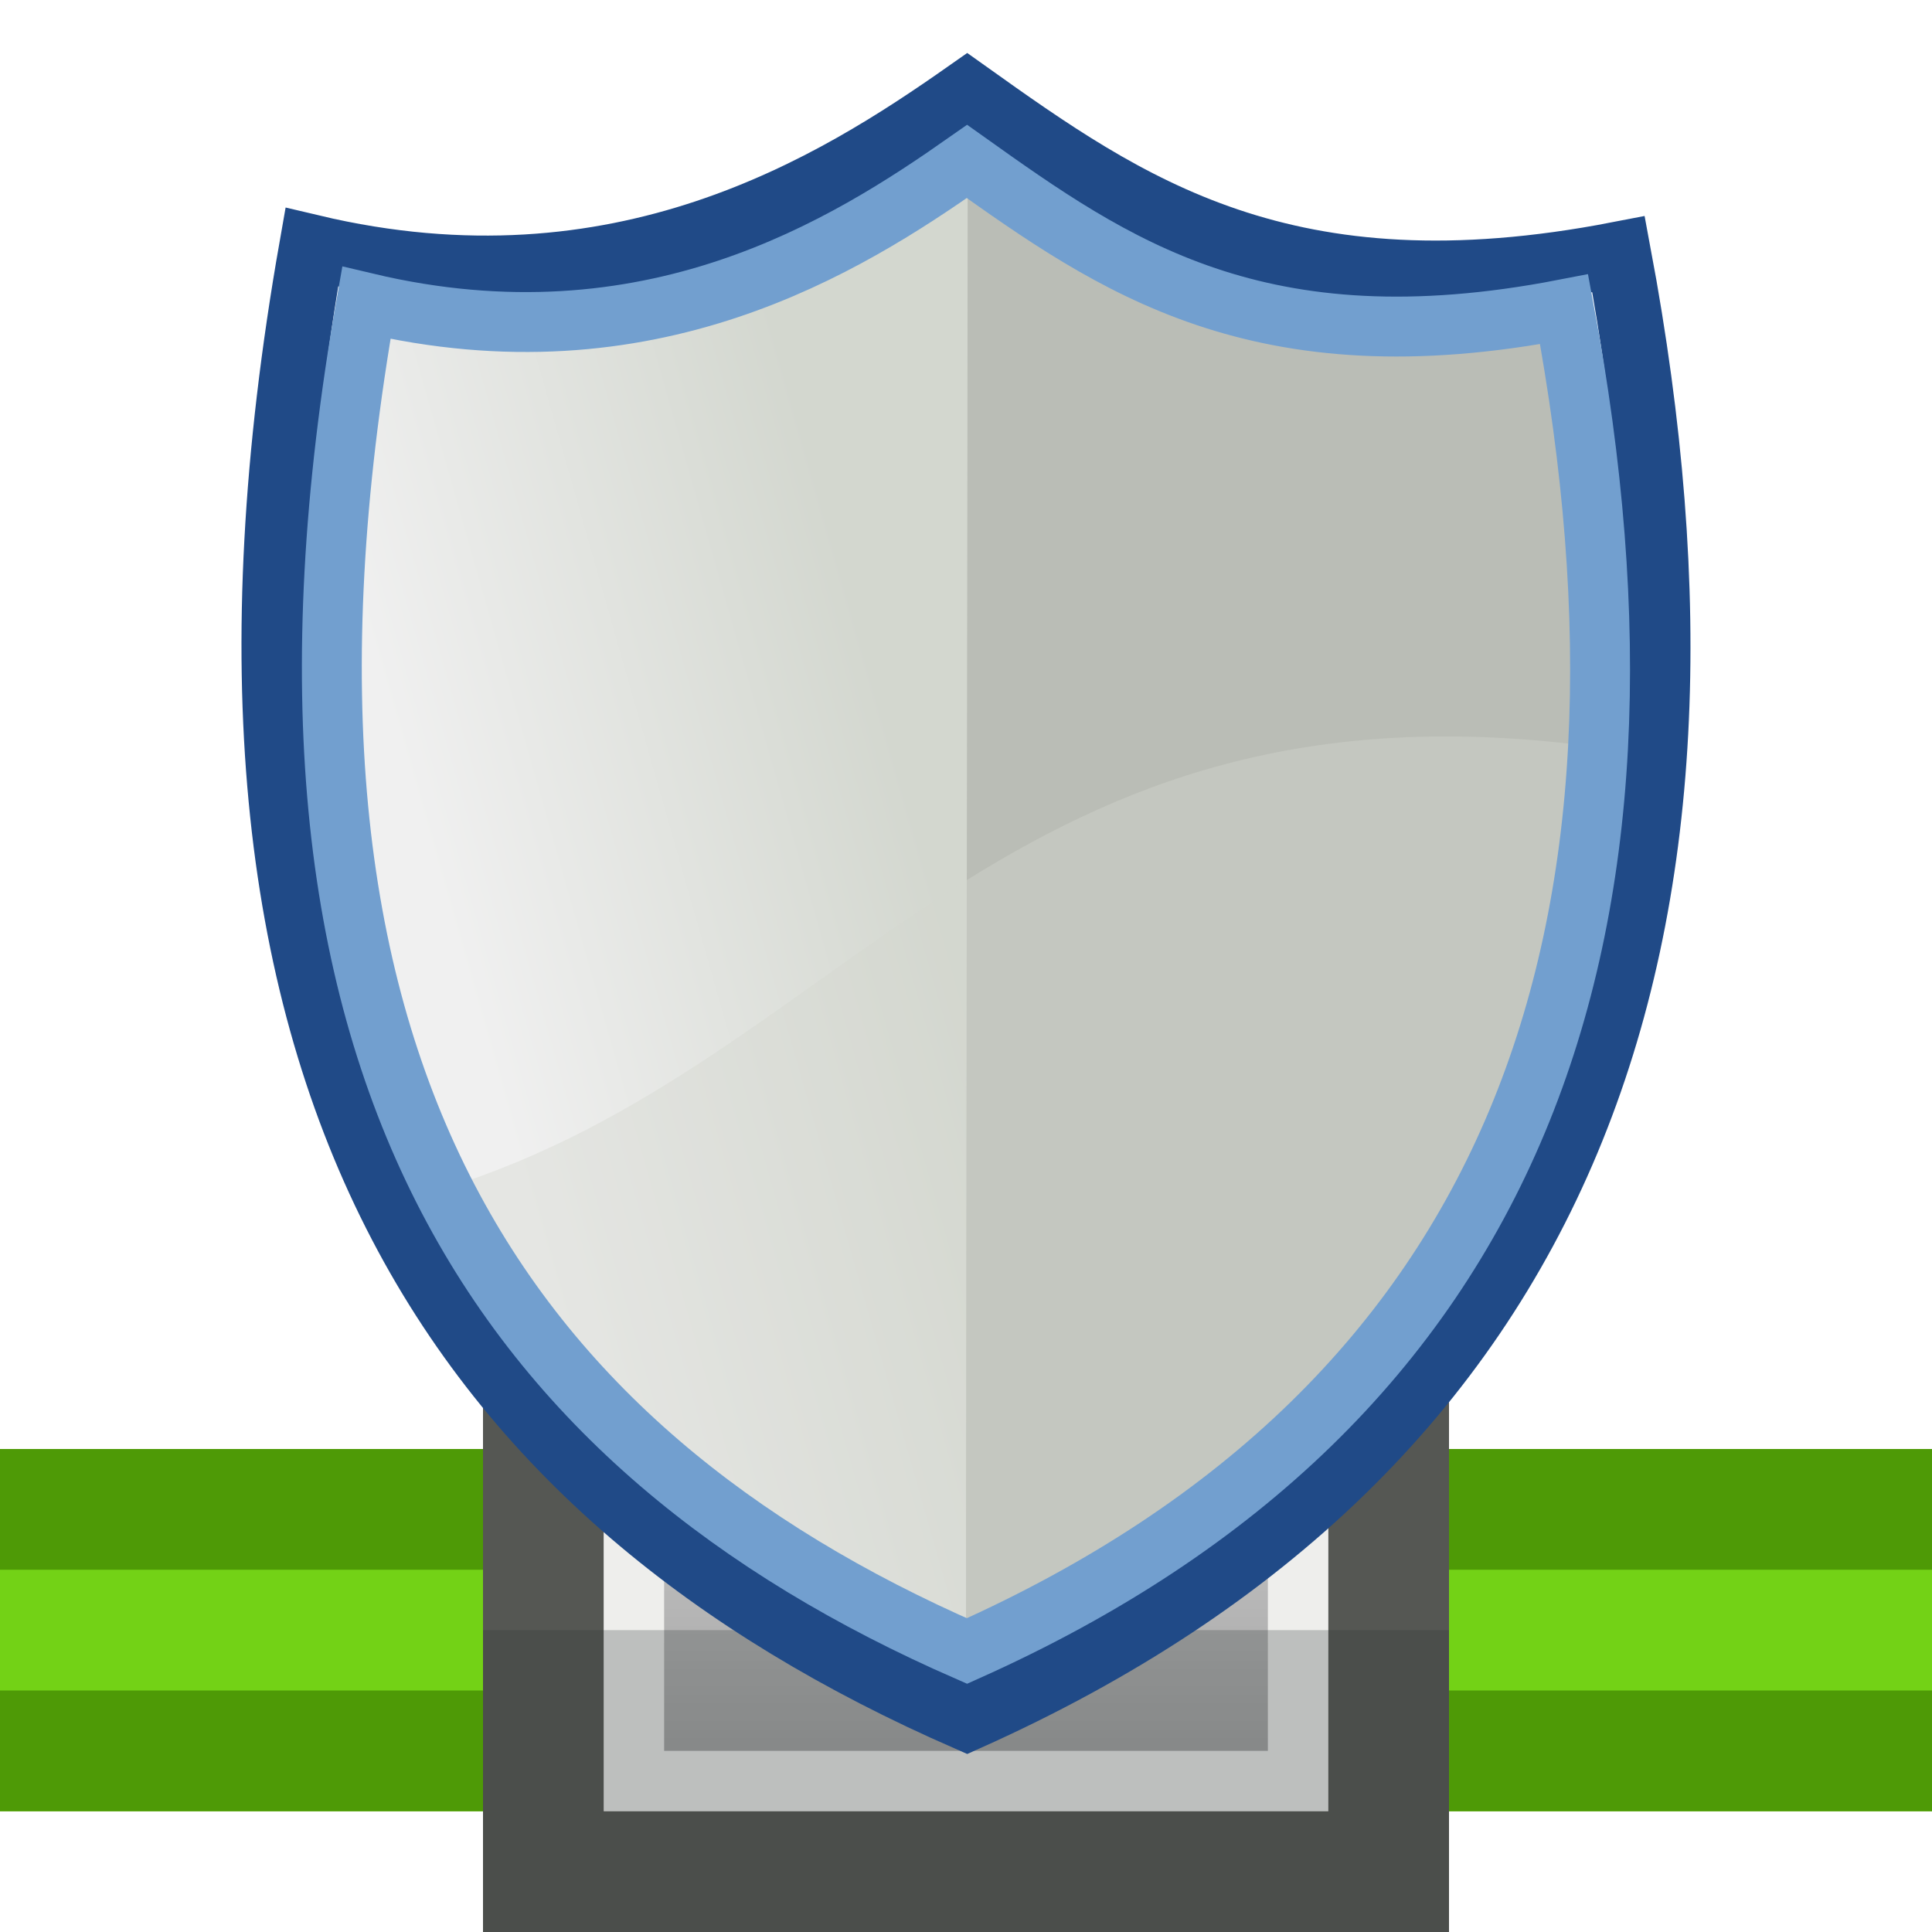 <?xml version="1.0" encoding="UTF-8" standalone="no"?>
<!-- Created with Inkscape (http://www.inkscape.org/) -->
<svg
   xmlns:dc="http://purl.org/dc/elements/1.1/"
   xmlns:cc="http://web.resource.org/cc/"
   xmlns:rdf="http://www.w3.org/1999/02/22-rdf-syntax-ns#"
   xmlns:svg="http://www.w3.org/2000/svg"
   xmlns="http://www.w3.org/2000/svg"
   xmlns:xlink="http://www.w3.org/1999/xlink"
   xmlns:sodipodi="http://sodipodi.sourceforge.net/DTD/sodipodi-0.dtd"
   xmlns:inkscape="http://www.inkscape.org/namespaces/inkscape"
   width="16"
   height="16"
   id="svg4055"
   sodipodi:version="0.32"
   inkscape:version="0.44.1"
   sodipodi:docbase="/exit14/home/davidt/Desktop"
   sodipodi:docname="nq.svg"
   version="1.0"
   inkscape:export-filename="/exit14/home/davidt/Desktop/network-quarantine-inactive.png"
   inkscape:export-xdpi="90"
   inkscape:export-ydpi="90">
  <defs
     id="defs4057">
    <linearGradient
       id="linearGradient2920">
      <stop
         style="stop-color:#c00;stop-opacity:1"
         offset="0"
         id="stop2922" />
      <stop
         style="stop-color:#f9a8a8;stop-opacity:1;"
         offset="1"
         id="stop2924" />
    </linearGradient>
    <linearGradient
       id="linearGradient2914">
      <stop
         id="stop2916"
         offset="0"
         style="stop-color:#d0a7a4;stop-opacity:1;" />
      <stop
         id="stop2918"
         offset="1"
         style="stop-color:#f06969;stop-opacity:1;" />
    </linearGradient>
    <linearGradient
       id="linearGradient2908">
      <stop
         id="stop2910"
         offset="0"
         style="stop-color:#eeeeec;stop-opacity:1;" />
      <stop
         id="stop2912"
         offset="1"
         style="stop-color:#dee1db;stop-opacity:1" />
    </linearGradient>
    <linearGradient
       id="linearGradient2826">
      <stop
         style="stop-color:#d3d7cf;stop-opacity:1;"
         offset="0"
         id="stop2828" />
      <stop
         style="stop-color:#f0f0f0;stop-opacity:1;"
         offset="1"
         id="stop2830" />
    </linearGradient>
    <linearGradient
       id="linearGradient2818">
      <stop
         style="stop-color:#ee5050;stop-opacity:1;"
         offset="0"
         id="stop2820" />
      <stop
         style="stop-color:#f0847b;stop-opacity:1;"
         offset="1"
         id="stop2822" />
    </linearGradient>
    <linearGradient
       id="linearGradient4320">
      <stop
         style="stop-color:#8f8f8f;stop-opacity:1;"
         offset="0"
         id="stop4322" />
      <stop
         style="stop-color:#d6d6d6;stop-opacity:1;"
         offset="1"
         id="stop4324" />
    </linearGradient>
    <linearGradient
       inkscape:collect="always"
       xlink:href="#linearGradient4320"
       id="linearGradient4326"
       x1="8.625"
       y1="11.062"
       x2="8.625"
       y2="6.998"
       gradientUnits="userSpaceOnUse"
       gradientTransform="matrix(1,0,0,1.25,-20,2.25)" />
    <linearGradient
       inkscape:collect="always"
       xlink:href="#linearGradient3566"
       id="linearGradient5184"
       gradientUnits="userSpaceOnUse"
       gradientTransform="matrix(0.7,0,0,0.7,-199.55,-0.85)"
       x1="7.063"
       y1="9.998"
       x2="7.063"
       y2="21" />
    <linearGradient
       inkscape:collect="always"
       xlink:href="#linearGradient3566"
       id="linearGradient5182"
       gradientUnits="userSpaceOnUse"
       gradientTransform="matrix(0.7,0,0,0.7,-194.55,-2.85)"
       x1="7.063"
       y1="9.998"
       x2="7.063"
       y2="21" />
    <linearGradient
       inkscape:collect="always"
       xlink:href="#linearGradient3566"
       id="linearGradient5180"
       gradientUnits="userSpaceOnUse"
       gradientTransform="matrix(0.7,0,0,0.7,-197.55,-5.85)"
       x1="7.063"
       y1="9.998"
       x2="7.063"
       y2="21" />
    <linearGradient
       id="linearGradient4408">
      <stop
         style="stop-color:white;stop-opacity:0.327;"
         offset="0"
         id="stop4410" />
      <stop
         style="stop-color:white;stop-opacity:0;"
         offset="1"
         id="stop4412" />
    </linearGradient>
    <linearGradient
       inkscape:collect="always"
       xlink:href="#linearGradient5397"
       id="linearGradient5478"
       gradientUnits="userSpaceOnUse"
       gradientTransform="translate(-5,-5)"
       x1="13"
       y1="7"
       x2="13"
       y2="9" />
    <linearGradient
       inkscape:collect="always"
       xlink:href="#linearGradient5397"
       id="linearGradient5476"
       gradientUnits="userSpaceOnUse"
       gradientTransform="translate(-10,0)"
       x1="13"
       y1="7"
       x2="13"
       y2="9" />
    <linearGradient
       inkscape:collect="always"
       xlink:href="#linearGradient5397"
       id="linearGradient5474"
       gradientUnits="userSpaceOnUse"
       gradientTransform="translate(-5,5)"
       x1="13"
       y1="7"
       x2="13"
       y2="9" />
    <linearGradient
       id="linearGradient5397">
      <stop
         style="stop-color:white;stop-opacity:1;"
         offset="0"
         id="stop5399" />
      <stop
         style="stop-color:white;stop-opacity:0.42;"
         offset="1"
         id="stop5401" />
    </linearGradient>
    <linearGradient
       inkscape:collect="always"
       xlink:href="#linearGradient5397"
       id="linearGradient5472"
       gradientUnits="userSpaceOnUse"
       x1="13"
       y1="7"
       x2="13"
       y2="9" />
    <linearGradient
       inkscape:collect="always"
       xlink:href="#linearGradient3566"
       id="linearGradient5470"
       gradientUnits="userSpaceOnUse"
       x1="8"
       y1="3"
       x2="8"
       y2="13.005" />
    <linearGradient
       inkscape:collect="always"
       xlink:href="#linearGradient3566"
       id="linearGradient2929"
       gradientUnits="userSpaceOnUse"
       gradientTransform="matrix(0.7,0,0,0.7,-199.55,-0.85)"
       x1="7.063"
       y1="9.998"
       x2="7.063"
       y2="21" />
    <linearGradient
       inkscape:collect="always"
       xlink:href="#linearGradient3566"
       id="linearGradient2927"
       gradientUnits="userSpaceOnUse"
       gradientTransform="matrix(0.7,0,0,0.7,-194.55,-2.85)"
       x1="7.063"
       y1="9.998"
       x2="7.063"
       y2="21" />
    <linearGradient
       inkscape:collect="always"
       id="linearGradient3566">
      <stop
         style="stop-color:white;stop-opacity:1;"
         offset="0"
         id="stop3568" />
      <stop
         style="stop-color:white;stop-opacity:0;"
         offset="1"
         id="stop3570" />
    </linearGradient>
    <linearGradient
       inkscape:collect="always"
       xlink:href="#linearGradient3566"
       id="linearGradient2925"
       gradientUnits="userSpaceOnUse"
       gradientTransform="matrix(0.7,0,0,0.7,-197.55,-5.85)"
       x1="7.063"
       y1="9.998"
       x2="7.063"
       y2="21" />
    <linearGradient
       inkscape:collect="always"
       xlink:href="#linearGradient5397"
       id="linearGradient4152"
       gradientUnits="userSpaceOnUse"
       gradientTransform="matrix(3.2,0,0,3.2,-35.2,-3.2)"
       x1="13"
       y1="7"
       x2="13"
       y2="9" />
    <linearGradient
       inkscape:collect="always"
       xlink:href="#linearGradient5397"
       id="linearGradient4155"
       gradientUnits="userSpaceOnUse"
       gradientTransform="matrix(3.2,0,0,3.2,-19.2,12.8)"
       x1="13"
       y1="7"
       x2="13"
       y2="9" />
    <linearGradient
       inkscape:collect="always"
       xlink:href="#linearGradient5397"
       id="linearGradient4158"
       gradientUnits="userSpaceOnUse"
       x1="13"
       y1="7"
       x2="13"
       y2="9"
       gradientTransform="matrix(3.2,0,0,3.2,-3.2,-3.2)" />
    <linearGradient
       inkscape:collect="always"
       xlink:href="#linearGradient5397"
       id="linearGradient5070"
       gradientUnits="userSpaceOnUse"
       gradientTransform="matrix(4.393,0,0,4.393,-19.636,-17.337)"
       x1="13"
       y1="7"
       x2="13"
       y2="9" />
    <linearGradient
       inkscape:collect="always"
       xlink:href="#linearGradient4320"
       id="linearGradient2902"
       gradientUnits="userSpaceOnUse"
       gradientTransform="matrix(1,0,0,1.25,0,2.25)"
       x1="8.625"
       y1="11.062"
       x2="8.625"
       y2="6.998" />
    <linearGradient
       inkscape:collect="always"
       xlink:href="#linearGradient2826"
       id="linearGradient2904"
       gradientUnits="userSpaceOnUse"
       gradientTransform="matrix(1.402,0,0,1.314,-30.261,-1.277)"
       x1="26.844"
       y1="5.547"
       x2="24.094"
       y2="6.281" />
    <linearGradient
       inkscape:collect="always"
       xlink:href="#linearGradient2920"
       id="linearGradient2926"
       x1="7.562"
       y1="6.875"
       x2="3.438"
       y2="7.532"
       gradientUnits="userSpaceOnUse"
       gradientTransform="translate(-20,0)" />
  </defs>
  <sodipodi:namedview
     id="base"
     pagecolor="#ffffff"
     bordercolor="#666666"
     borderopacity="1.0"
     inkscape:pageopacity="0.0"
     inkscape:pageshadow="2"
     inkscape:zoom="2.8284271"
     inkscape:cx="31.948008"
     inkscape:cy="-16.169895"
     inkscape:current-layer="layer1"
     showgrid="false"
     inkscape:grid-bbox="true"
     inkscape:document-units="px"
     inkscape:window-width="1082"
     inkscape:window-height="914"
     inkscape:window-x="475"
     inkscape:window-y="131" />
  <g
     id="layer1"
     inkscape:label="Layer 1"
     inkscape:groupmode="layer">
    <rect
       style="opacity:1;fill:#73d216;fill-opacity:1;fill-rule:nonzero;stroke:none;stroke-width:1;stroke-linecap:round;stroke-linejoin:miter;stroke-miterlimit:4;stroke-dasharray:none;stroke-dashoffset:0;stroke-opacity:1"
       id="rect4318"
       width="16"
       height="3"
       x="-20"
       y="12" />
    <rect
       y="12"
       x="-20"
       height="1"
       width="16"
       id="rect4374"
       style="opacity:1;fill:#4e9a06;fill-opacity:1;fill-rule:nonzero;stroke:none;stroke-width:0.5;stroke-linecap:round;stroke-linejoin:miter;stroke-miterlimit:4;stroke-dasharray:none;stroke-dashoffset:0;stroke-opacity:1" />
    <rect
       style="opacity:1;fill:#4e9a06;fill-opacity:1;fill-rule:nonzero;stroke:none;stroke-width:0.5;stroke-linecap:round;stroke-linejoin:miter;stroke-miterlimit:4;stroke-dasharray:none;stroke-dashoffset:0;stroke-opacity:1"
       id="rect4372"
       width="16"
       height="1"
       x="-20"
       y="14" />
    <path
       style="opacity:1;fill:url(#linearGradient4326);fill-opacity:1;fill-rule:nonzero;stroke:none;stroke-width:1;stroke-linecap:round;stroke-linejoin:miter;stroke-miterlimit:4;stroke-dasharray:none;stroke-dashoffset:0;stroke-opacity:1"
       d="M -14,9 L -14,11 L -16,11 L -16,16 L -8,16 L -8,11 L -10,11 L -10,9 L -14,9 z "
       id="rect4309"
       sodipodi:nodetypes="ccccccccc" />
    <path
       style="opacity:1;fill:#2e3436;fill-opacity:1;fill-rule:nonzero;stroke:none;stroke-width:1;stroke-linecap:round;stroke-linejoin:miter;stroke-miterlimit:4;stroke-dasharray:none;stroke-dashoffset:0;stroke-opacity:1"
       d="M -14,9 L -14,9.5 L -14,11 L -13,11 L -13,10.25 L -13,10 L -12.75,10 L -11.25,10 L -11,10 L -11,10.25 L -11,11 L -10,11 L -10,9.5 L -10,9 L -10.5,9 L -13.5,9 L -14,9 z "
       id="path4381"
       sodipodi:nodetypes="ccccccccccccccccc" />
    <rect
       y="10.25"
       x="-12.75"
       height="1.203"
       width="1.589"
       id="rect4388"
       style="opacity:1;fill:none;fill-opacity:1;fill-rule:nonzero;stroke:#d3d7cf;stroke-width:0.5;stroke-linecap:round;stroke-linejoin:miter;stroke-miterlimit:4;stroke-dasharray:none;stroke-dashoffset:0;stroke-opacity:1" />
    <path
       style="opacity:1;fill:#555753;fill-opacity:1;fill-rule:nonzero;stroke:none;stroke-width:1;stroke-linecap:round;stroke-linejoin:miter;stroke-miterlimit:4;stroke-dasharray:none;stroke-dashoffset:0;stroke-opacity:1"
       d="M -14,11 L -15.5,11 L -16,11 L -16,11.5 L -16,15.5 L -16,16 L -15.5,16 L -8.5,16 L -8,16 L -8,15.5 L -8,11.5 L -8,11 L -8.5,11 L -10,11 L -14,11 z M -11,12 L -10.5,12 L -9,12 L -9,15 L -15,15 L -15,12 L -13.5,12 L -13,12 L -11,12 z "
       id="path4328"
       sodipodi:nodetypes="cccccccccccccccccccccccc" />
    <rect
       style="opacity:1;fill:none;fill-opacity:1;fill-rule:nonzero;stroke:#eeeeec;stroke-width:0.5;stroke-linecap:round;stroke-linejoin:miter;stroke-miterlimit:4;stroke-dasharray:none;stroke-dashoffset:0;stroke-opacity:1"
       id="rect4386"
       width="5.5"
       height="2.5"
       x="-14.75"
       y="12.25" />
    <rect
       style="opacity:0.253;fill:#2e3436;fill-opacity:1;fill-rule:nonzero;stroke:none;stroke-width:0.5;stroke-linecap:round;stroke-linejoin:miter;stroke-miterlimit:4;stroke-dasharray:none;stroke-dashoffset:0;stroke-opacity:1"
       id="rect4390"
       width="8"
       height="2.5"
       x="-16"
       y="13.5" />
    <path
       style="fill:none;fill-opacity:0.75;fill-rule:evenodd;stroke:#204a87;stroke-width:0.541;stroke-linecap:butt;stroke-linejoin:miter;stroke-miterlimit:4;stroke-dasharray:none;stroke-opacity:1"
       d="M -17.418,2.048 C -14.858,2.655 -13.081,1.535 -11.991,0.77 C -10.671,1.71 -9.358,2.641 -6.596,2.106 C -5.539,7.751 -6.986,11.989 -11.991,14.23 C -16.166,12.403 -18.637,8.969 -17.418,2.048 z "
       id="path1384"
       sodipodi:nodetypes="ccccc" />
    <path
       style="fill:url(#linearGradient2926);fill-opacity:1;fill-rule:evenodd;stroke:none;stroke-width:0.367;stroke-linecap:butt;stroke-linejoin:miter;stroke-miterlimit:4;stroke-dasharray:none;stroke-opacity:1"
       d="M -16.959,2.535 C -14.594,3.091 -12.968,2.065 -11.961,1.364 C -11.961,3.618 -11.947,9.776 -11.947,13.7 C -15.802,12.026 -18.085,8.878 -16.959,2.535 z "
       id="path1917"
       sodipodi:nodetypes="cccc" />
    <path
       style="fill:#a40000;fill-opacity:1;fill-rule:evenodd;stroke:none;stroke-width:0.367;stroke-linecap:butt;stroke-linejoin:miter;stroke-miterlimit:4;stroke-dasharray:none;stroke-opacity:1"
       d="M -7.026,2.535 C -9.373,3.091 -10.987,2.065 -11.986,1.364 C -11.986,3.618 -12,9.776 -12,13.7 C -8.174,12.026 -5.909,8.878 -7.026,2.535 z "
       id="path2806"
       sodipodi:nodetypes="cccc" />
    <path
       style="fill:#d3d7cf;fill-opacity:0.204;fill-rule:evenodd;stroke:none;stroke-width:0.367;stroke-linecap:butt;stroke-linejoin:miter;stroke-miterlimit:4;stroke-dasharray:none;stroke-opacity:1"
       d="M -6.75,6.191 C -6.81,7.315 -7.028,8.35 -7.42,9.287 C -8.204,11.162 -9.683,12.646 -11.977,13.673 C -13.89,12.836 -15.413,11.631 -16.318,9.841 C -12.966,8.798 -11.67,5.51 -6.75,6.191 z "
       id="path2814"
       sodipodi:nodetypes="csccc" />
    <path
       style="fill:none;fill-opacity:0.75;fill-rule:evenodd;stroke:#729fcf;stroke-width:0.496;stroke-linecap:butt;stroke-linejoin:miter;stroke-miterlimit:4;stroke-dasharray:none;stroke-opacity:1"
       d="M -16.966,2.508 C -14.62,3.064 -12.991,2.038 -11.992,1.337 C -10.782,2.198 -9.578,3.051 -7.047,2.561 C -6.078,7.735 -7.405,11.62 -11.992,13.673 C -15.818,11.999 -18.084,8.851 -16.966,2.508 z "
       id="path2259"
       sodipodi:nodetypes="ccccc" />
    <rect
       style="opacity:1;fill:#73d216;fill-opacity:1;fill-rule:nonzero;stroke:none;stroke-width:1;stroke-linecap:round;stroke-linejoin:miter;stroke-miterlimit:4;stroke-dasharray:none;stroke-dashoffset:0;stroke-opacity:1"
       id="rect2874"
       width="16"
       height="3"
       x="0"
       y="12" />
    <rect
       y="12"
       x="0"
       height="1"
       width="16"
       id="rect2876"
       style="opacity:1;fill:#4e9a06;fill-opacity:1;fill-rule:nonzero;stroke:none;stroke-width:0.5;stroke-linecap:round;stroke-linejoin:miter;stroke-miterlimit:4;stroke-dasharray:none;stroke-dashoffset:0;stroke-opacity:1" />
    <rect
       style="opacity:1;fill:#4e9a06;fill-opacity:1;fill-rule:nonzero;stroke:none;stroke-width:0.5;stroke-linecap:round;stroke-linejoin:miter;stroke-miterlimit:4;stroke-dasharray:none;stroke-dashoffset:0;stroke-opacity:1"
       id="rect2878"
       width="16"
       height="1"
       x="0"
       y="14" />
    <path
       style="opacity:1;fill:url(#linearGradient2902);fill-opacity:1;fill-rule:nonzero;stroke:none;stroke-width:1;stroke-linecap:round;stroke-linejoin:miter;stroke-miterlimit:4;stroke-dasharray:none;stroke-dashoffset:0;stroke-opacity:1"
       d="M 6,9 L 6,11 L 4,11 L 4,16 L 12,16 L 12,11 L 10,11 L 10,9 L 6,9 z "
       id="path2880"
       sodipodi:nodetypes="ccccccccc" />
    <path
       style="opacity:1;fill:#2e3436;fill-opacity:1;fill-rule:nonzero;stroke:none;stroke-width:1;stroke-linecap:round;stroke-linejoin:miter;stroke-miterlimit:4;stroke-dasharray:none;stroke-dashoffset:0;stroke-opacity:1"
       d="M 6,9 L 6,9.5 L 6,11 L 7,11 L 7,10.25 L 7,10 L 7.25,10 L 8.75,10 L 9,10 L 9,10.25 L 9,11 L 10,11 L 10,9.5 L 10,9 L 9.5,9 L 6.5,9 L 6,9 z "
       id="path2882"
       sodipodi:nodetypes="ccccccccccccccccc" />
    <rect
       y="10.25"
       x="7.25"
       height="1.203"
       width="1.589"
       id="rect2884"
       style="opacity:1;fill:none;fill-opacity:1;fill-rule:nonzero;stroke:#d3d7cf;stroke-width:0.5;stroke-linecap:round;stroke-linejoin:miter;stroke-miterlimit:4;stroke-dasharray:none;stroke-dashoffset:0;stroke-opacity:1" />
    <path
       style="opacity:1;fill:#555753;fill-opacity:1;fill-rule:nonzero;stroke:none;stroke-width:1;stroke-linecap:round;stroke-linejoin:miter;stroke-miterlimit:4;stroke-dasharray:none;stroke-dashoffset:0;stroke-opacity:1"
       d="M 6,11 L 4.5,11 L 4,11 L 4,11.5 L 4,15.5 L 4,16 L 4.5,16 L 11.5,16 L 12,16 L 12,15.5 L 12,11.5 L 12,11 L 11.5,11 L 10,11 L 6,11 z M 9,12 L 9.5,12 L 11,12 L 11,15 L 5,15 L 5,12 L 6.5,12 L 7,12 L 9,12 z "
       id="path2886"
       sodipodi:nodetypes="cccccccccccccccccccccccc" />
    <rect
       style="opacity:1;fill:none;fill-opacity:1;fill-rule:nonzero;stroke:#eeeeec;stroke-width:0.5;stroke-linecap:round;stroke-linejoin:miter;stroke-miterlimit:4;stroke-dasharray:none;stroke-dashoffset:0;stroke-opacity:1"
       id="rect2888"
       width="5.5"
       height="2.5"
       x="5.25"
       y="12.25" />
    <rect
       style="opacity:0.253;fill:#2e3436;fill-opacity:1;fill-rule:nonzero;stroke:none;stroke-width:0.5;stroke-linecap:round;stroke-linejoin:miter;stroke-miterlimit:4;stroke-dasharray:none;stroke-dashoffset:0;stroke-opacity:1"
       id="rect2890"
       width="8"
       height="2.5"
       x="4"
       y="13.5" />
    <path
       style="fill:none;fill-opacity:0.75;fill-rule:evenodd;stroke:#204a87;stroke-width:0.541;stroke-linecap:butt;stroke-linejoin:miter;stroke-miterlimit:4;stroke-dasharray:none;stroke-opacity:1"
       d="M 2.582,2.048 C 5.142,2.655 6.919,1.535 8.009,0.77 C 9.329,1.71 10.642,2.641 13.404,2.106 C 14.461,7.751 13.014,11.989 8.009,14.23 C 3.834,12.403 1.363,8.969 2.582,2.048 z "
       id="path2892"
       sodipodi:nodetypes="ccccc" />
    <path
       style="fill:url(#linearGradient2904);fill-opacity:1;fill-rule:evenodd;stroke:none;stroke-width:0.367;stroke-linecap:butt;stroke-linejoin:miter;stroke-miterlimit:4;stroke-dasharray:none;stroke-opacity:1"
       d="M 3.041,2.535 C 5.406,3.091 7.032,2.065 8.039,1.364 C 8.039,3.618 8.053,9.776 8.053,13.7 C 4.198,12.026 1.915,8.878 3.041,2.535 z "
       id="path2894"
       sodipodi:nodetypes="cccc" />
    <path
       style="fill:#babdb6;fill-opacity:1;fill-rule:evenodd;stroke:none;stroke-width:0.367;stroke-linecap:butt;stroke-linejoin:miter;stroke-miterlimit:4;stroke-dasharray:none;stroke-opacity:1"
       d="M 12.974,2.535 C 10.627,3.091 9.013,2.065 8.014,1.364 C 8.014,3.618 8,9.776 8,13.7 C 11.826,12.026 14.091,8.878 12.974,2.535 z "
       id="path2896"
       sodipodi:nodetypes="cccc" />
    <path
       style="fill:#d3d7cf;fill-opacity:0.392;fill-rule:evenodd;stroke:none;stroke-width:0.367;stroke-linecap:butt;stroke-linejoin:miter;stroke-miterlimit:4;stroke-dasharray:none;stroke-opacity:1"
       d="M 13.25,6.191 C 13.19,7.315 12.972,8.35 12.58,9.287 C 11.796,11.162 10.317,12.646 8.023,13.673 C 6.11,12.836 4.587,11.631 3.682,9.841 C 7.034,8.798 8.33,5.51 13.25,6.191 z "
       id="path2898"
       sodipodi:nodetypes="csccc" />
    <path
       style="fill:none;fill-opacity:0.75;fill-rule:evenodd;stroke:#729fcf;stroke-width:0.496;stroke-linecap:butt;stroke-linejoin:miter;stroke-miterlimit:4;stroke-dasharray:none;stroke-opacity:1"
       d="M 3.034,2.508 C 5.38,3.064 7.009,2.038 8.008,1.337 C 9.218,2.198 10.422,3.051 12.953,2.561 C 13.922,7.735 12.595,11.62 8.008,13.673 C 4.182,11.999 1.916,8.851 3.034,2.508 z "
       id="path2900"
       sodipodi:nodetypes="ccccc" />
  </g>
</svg>
